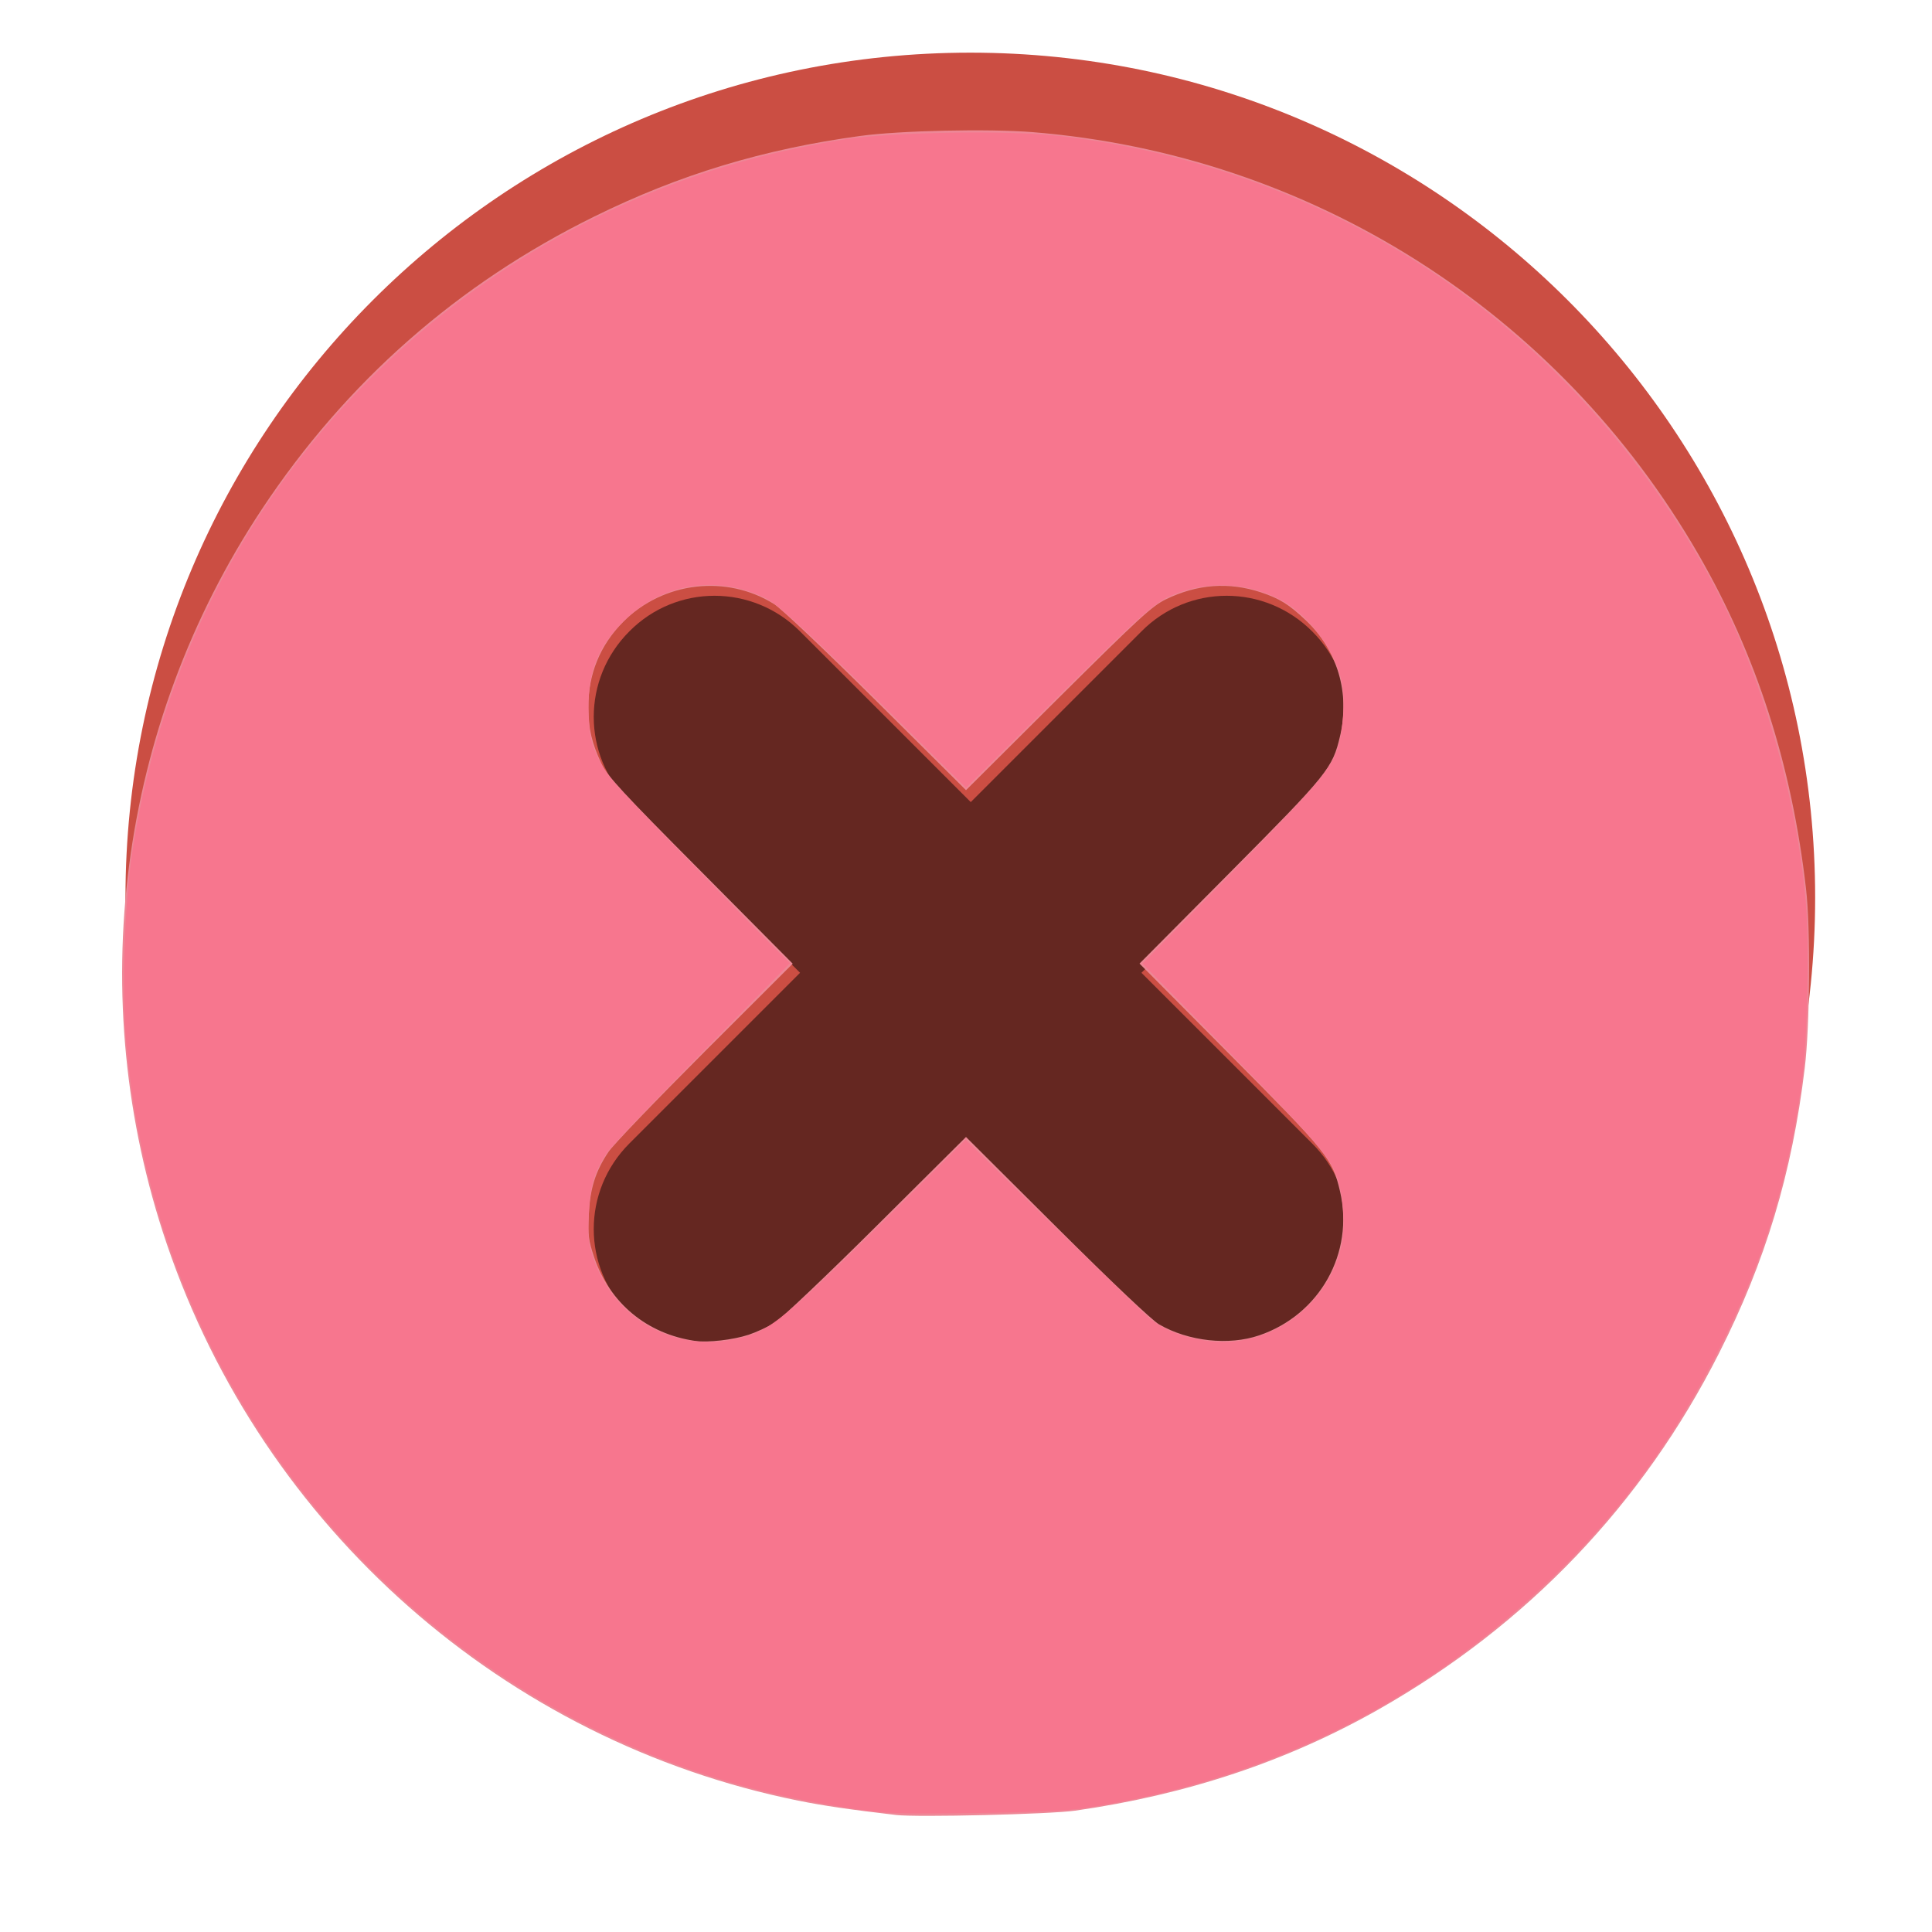 <?xml version="1.0" encoding="UTF-8" standalone="no"?>
<svg
   height="16"
   width="16"
   version="1.1"
   id="svg2"
   sodipodi:docname="close-active.svg"
   inkscape:version="1.3.2 (091e20ef0f, 2023-11-25, custom)"
   xmlns:inkscape="http://www.inkscape.org/namespaces/inkscape"
   xmlns:sodipodi="http://sodipodi.sourceforge.net/DTD/sodipodi-0.dtd"
   xmlns="http://www.w3.org/2000/svg"
   xmlns:svg="http://www.w3.org/2000/svg">
  <defs
     id="defs2" />
  <sodipodi:namedview
     id="namedview2"
     pagecolor="#ffffff"
     bordercolor="#000000"
     borderopacity="0.25"
     inkscape:showpageshadow="2"
     inkscape:pageopacity="0.0"
     inkscape:pagecheckerboard="0"
     inkscape:deskcolor="#d1d1d1"
     inkscape:zoom="50.1875"
     inkscape:cx="9.2154421"
     inkscape:cy="9.2154421"
     inkscape:window-width="1920"
     inkscape:window-height="1159"
     inkscape:window-x="0"
     inkscape:window-y="0"
     inkscape:window-maximized="1"
     inkscape:current-layer="svg2" />
  <g
     transform="matrix(3.78 0 0 3.78 -322 -580.52)"
     id="g2">
    <path
       d="m12.003 1045.9c3.007 0 5.444-2.438 5.444-5.444s-2.438-5.444-5.444-5.444c-3.007 0-5.444 2.438-5.444 5.444s2.438 5.444 5.444 5.444"
       fill="#cb4e43"
       fill-rule="evenodd"
       stroke-width=".778"
       transform="matrix(.34 0 0 .34 83.23 -198.212)"
       id="path1" />
    <path
       d="m86.564 154.96c-.104.104-.104.271 0 .374l.374.374-.374.374c-.104.104-.104.271 0 .374.104.104.271.104.374 0l.374-.374.374.374c.104.104.271.104.374 0 .104-.104.104-.271 0-.374l-.374-.374.374-.374c.104-.104.104-.271 0-.374-.104-.104-.271-.104-.374 0l-.374.374-.374-.374c-.104-.104-.271-.104-.374 0z"
       opacity=".5"
       id="path2" />
  </g>
  <path
     style="fill:#ed8796;stroke:#ff5555;stroke-width:0"
     d="M 7.422,15.031 C 7.029,14.985 6.819,14.954 6.61,14.912 4.18,14.42 2.181,12.657 1.381,10.301 0.688,8.263 0.98,6.012 2.168,4.218 2.866,3.164 3.791,2.35 4.922,1.793 5.625,1.446 6.322,1.235 7.123,1.126 7.449,1.081 8.183,1.065 8.548,1.094 10.852,1.279 12.905,2.58 14.065,4.59 c 0.481,0.833 0.774,1.745 0.892,2.772 0.038,0.327 0.032,1.134 -0.011,1.484 -0.105,0.871 -0.325,1.6 -0.71,2.361 -0.633,1.251 -1.59,2.252 -2.82,2.95 -0.755,0.428 -1.583,0.705 -2.511,0.838 -0.209,0.03 -1.307,0.056 -1.484,0.036 z M 6.197,11.055 c 0.066,-0.022 0.164,-0.067 0.219,-0.101 0.055,-0.034 0.434,-0.394 0.842,-0.8 L 8,9.416 8.752,10.165 c 0.456,0.454 0.789,0.77 0.847,0.803 0.244,0.141 0.577,0.177 0.829,0.091 0.503,-0.171 0.789,-0.684 0.669,-1.195 -0.063,-0.268 -0.098,-0.311 -0.909,-1.128 L 9.437,7.98 10.189,7.223 C 11,6.406 11.035,6.363 11.098,6.095 11.181,5.741 11.077,5.386 10.816,5.139 10.675,5.005 10.597,4.957 10.441,4.905 10.175,4.818 9.916,4.837 9.654,4.964 9.54,5.02 9.434,5.117 8.762,5.785 L 8,6.544 7.258,5.806 C 6.84,5.391 6.47,5.04 6.411,5.003 6.017,4.756 5.493,4.817 5.162,5.149 4.97,5.342 4.872,5.581 4.872,5.858 c 0,0.173 0.03,0.3 0.11,0.468 0.049,0.102 0.167,0.231 0.82,0.887 L 6.565,7.981 5.837,8.708 C 5.437,9.108 5.077,9.482 5.038,9.541 4.931,9.701 4.886,9.845 4.876,10.062 c -0.008,0.167 -0.002,0.209 0.044,0.348 0.128,0.381 0.438,0.638 0.838,0.695 0.104,0.015 0.314,-0.009 0.438,-0.05 z"
     id="path3" />
  <path
     style="fill:#f7768e;stroke:#ff5555;stroke-width:0;fill-opacity:1"
     d="M 7.103,14.984 C 6.321,14.872 5.664,14.676 4.996,14.356 2.753,13.278 1.253,11.105 1.045,8.63 1.008,8.198 1.031,7.489 1.094,7.064 1.467,4.569 3.113,2.497 5.46,1.568 5.941,1.378 6.431,1.245 6.997,1.154 7.367,1.094 8.347,1.078 8.757,1.124 11.076,1.389 13.058,2.74 14.181,4.822 c 0.402,0.745 0.7,1.768 0.775,2.662 0.029,0.345 0.012,1.122 -0.031,1.453 -0.107,0.812 -0.316,1.494 -0.681,2.222 -0.377,0.753 -0.809,1.346 -1.385,1.903 -1.085,1.049 -2.384,1.688 -3.892,1.914 -0.136,0.02 -0.421,0.033 -0.897,0.039 -0.614,0.008 -0.73,0.004 -0.966,-0.03 z M 6.09,11.09 c 0.289,-0.061 0.386,-0.141 1.485,-1.233 l 0.422,-0.419 0.714,0.699 c 0.393,0.384 0.756,0.735 0.808,0.779 0.111,0.094 0.264,0.156 0.466,0.187 0.504,0.078 1.003,-0.268 1.123,-0.779 0.036,-0.152 0.017,-0.44 -0.039,-0.586 C 11.005,9.569 10.901,9.45 10.144,8.677 L 9.461,7.98 10.127,7.303 c 0.741,-0.754 0.878,-0.911 0.942,-1.08 0.054,-0.142 0.074,-0.43 0.041,-0.584 C 11.053,5.372 10.822,5.072 10.584,4.956 10.333,4.833 10.041,4.813 9.78,4.902 9.567,4.975 9.535,5.003 8.513,6.016 L 8,6.525 7.577,6.105 C 6.778,5.312 6.448,5.005 6.339,4.953 5.935,4.757 5.484,4.829 5.168,5.141 4.941,5.365 4.859,5.587 4.876,5.934 c 0.008,0.176 0.018,0.216 0.08,0.348 0.065,0.137 0.121,0.201 0.679,0.774 0.334,0.344 0.675,0.691 0.758,0.773 l 0.15,0.148 -0.725,0.736 C 5.419,9.117 5.061,9.495 5.024,9.551 4.92,9.708 4.886,9.826 4.876,10.066 c -0.008,0.181 -0.002,0.232 0.034,0.343 0.169,0.507 0.66,0.791 1.179,0.681 z"
     id="path4" />
</svg>

